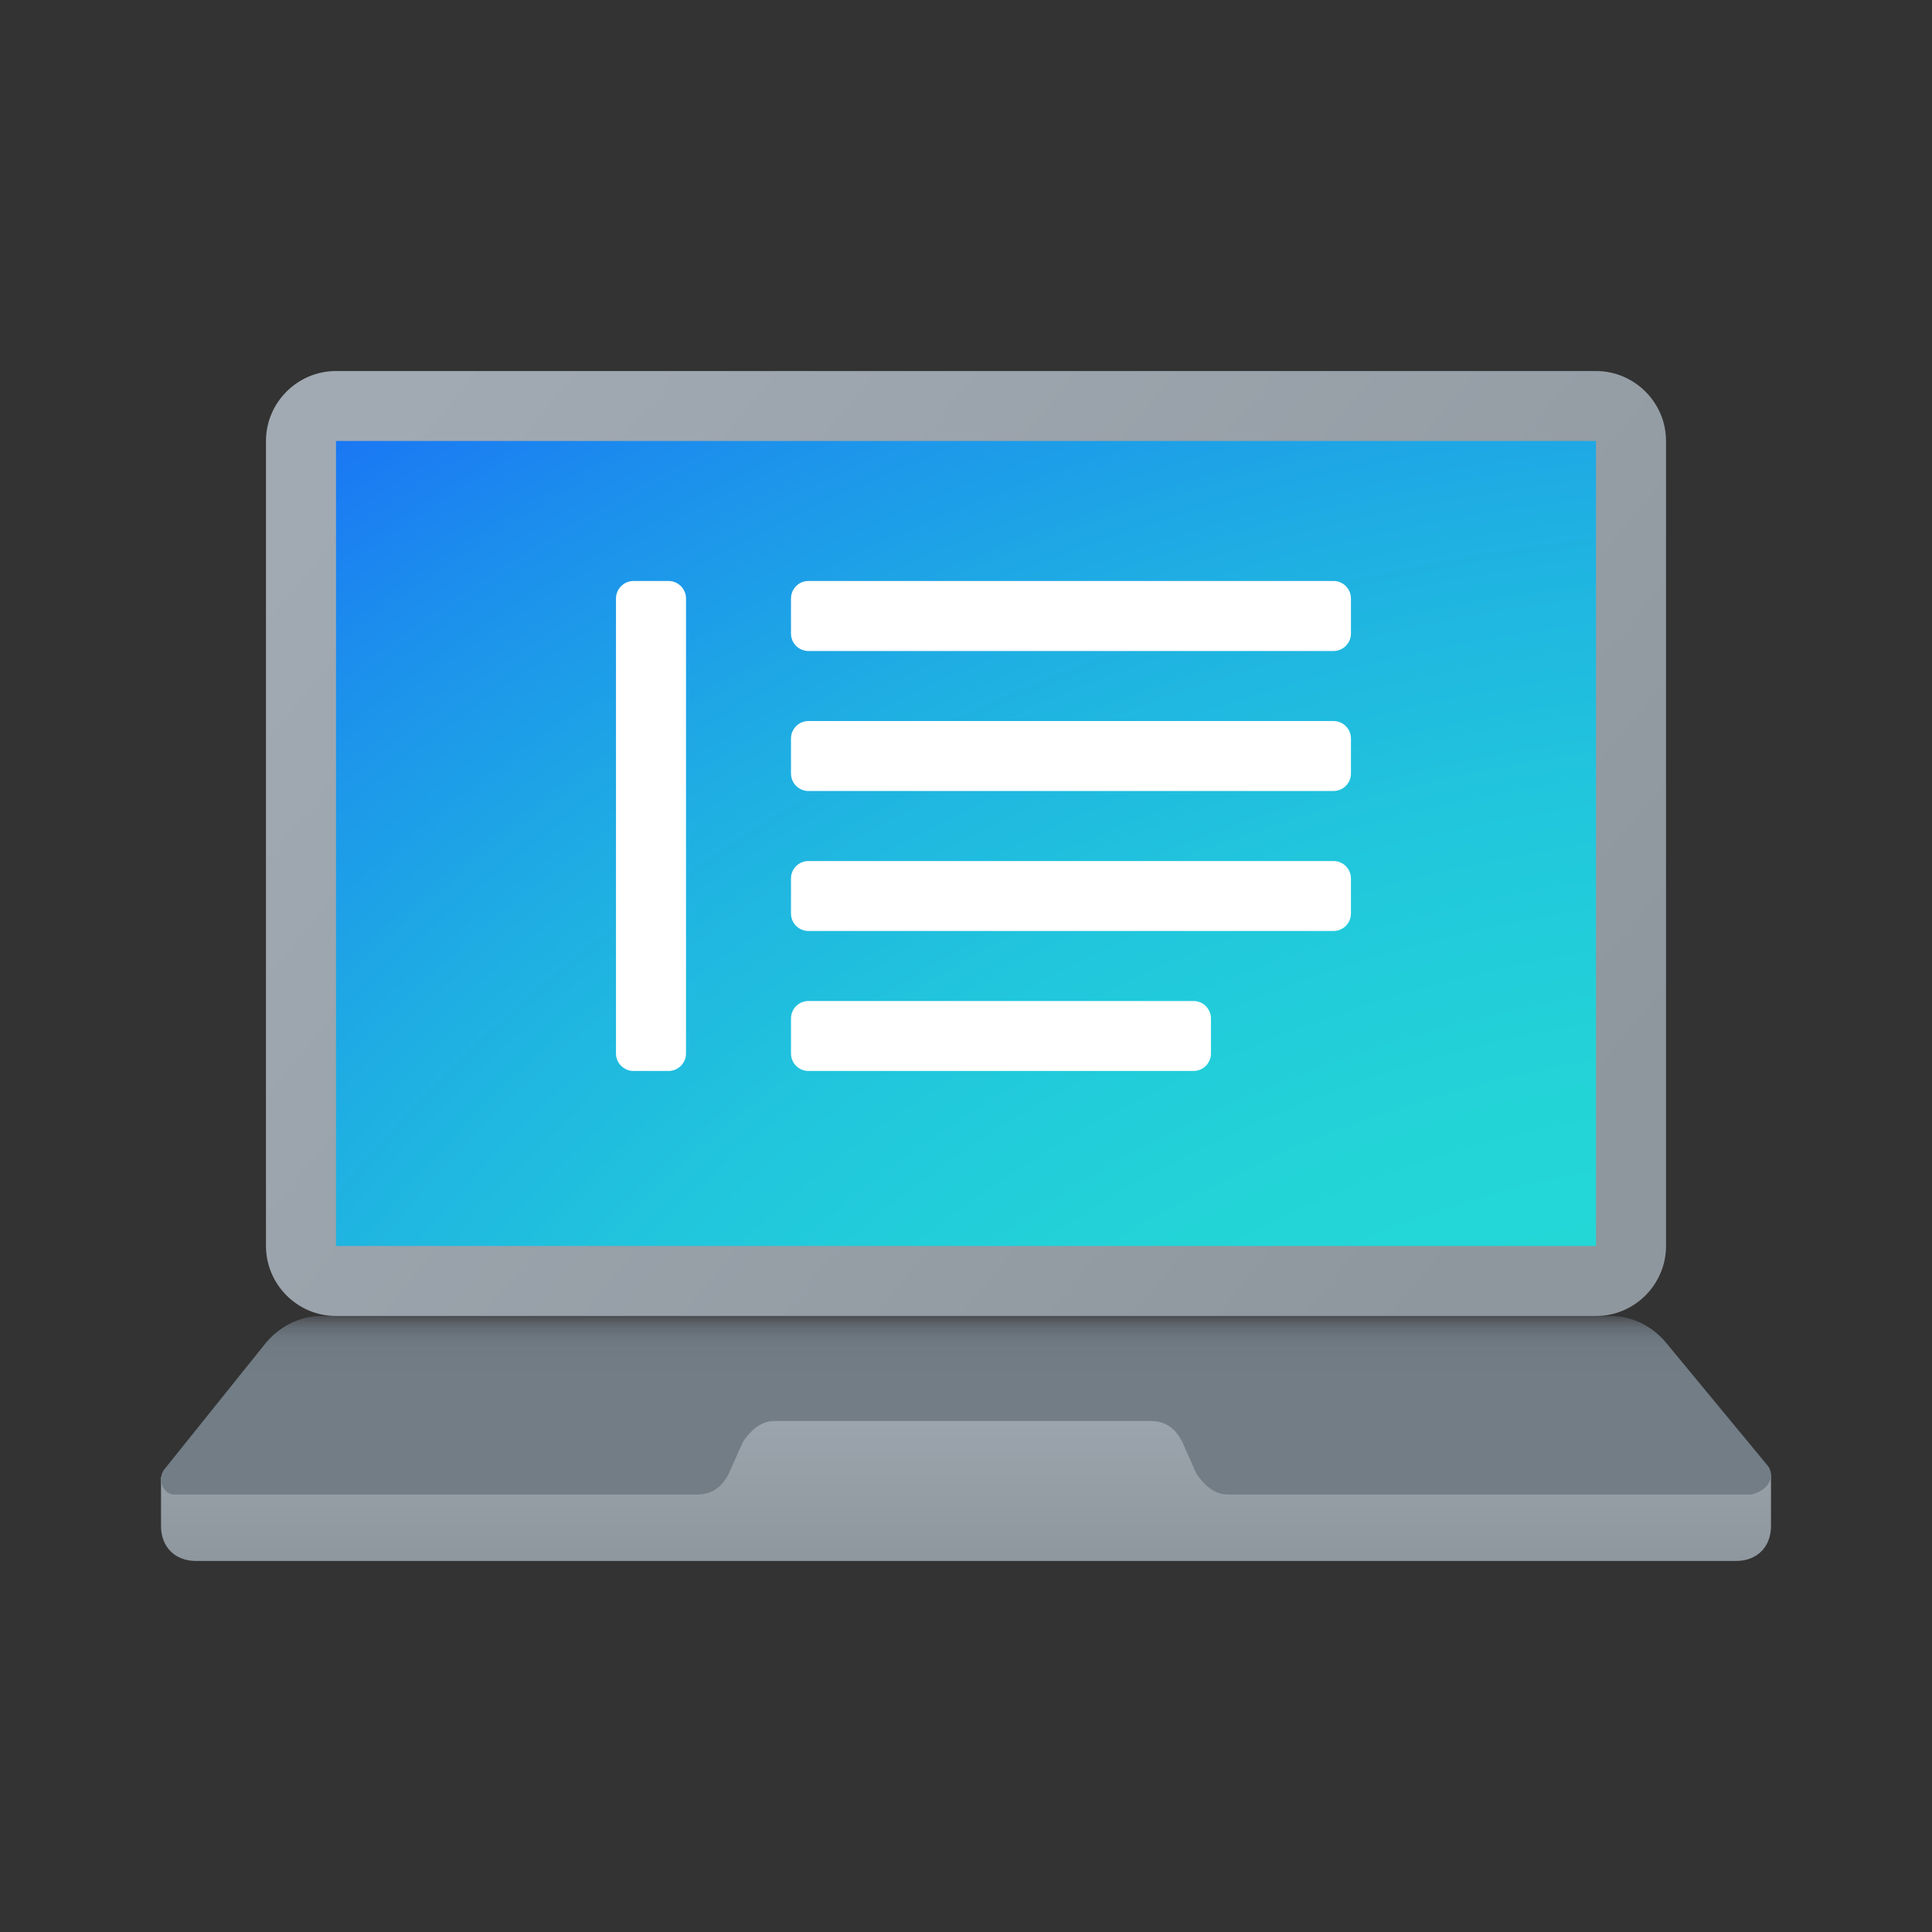<svg width="24" height="24" viewBox="0 0 24 24" fill="none" xmlns="http://www.w3.org/2000/svg">
<rect x="0" y="0" width="24" height="24" fill="#333333" stroke="none"/>
<path d="M7.652 18.087V16.783H16.348V18.087L22 18.314V18.956C22 19.217 21.826 19.391 21.565 19.391H2.435C2.174 19.391 2 19.217 2 18.956V18.348L7.652 18.087Z" fill="url(#paint0_linear_40_1669)"/>
<path d="M19.826 16.348H4.174C3.696 16.348 3.304 15.957 3.304 15.478V5.478C3.304 5 3.696 4.609 4.174 4.609H19.826C20.304 4.609 20.696 5 20.696 5.478V15.478C20.696 15.957 20.304 16.348 19.826 16.348Z" fill="url(#paint1_linear_40_1669)"/>
<path d="M19.826 5.478H4.174V15.478H19.826V5.478Z" fill="url(#paint2_radial_40_1669)"/>
<path d="M21.967 18.217L20.71 16.696C20.537 16.478 20.277 16.348 20.017 16.348H3.985C3.725 16.348 3.465 16.478 3.291 16.696L2.035 18.261C1.948 18.391 2.035 18.565 2.165 18.565H8.664C8.838 18.565 8.968 18.478 9.054 18.304L9.228 17.913C9.314 17.783 9.444 17.652 9.618 17.652H14.297C14.471 17.652 14.601 17.739 14.687 17.913L14.861 18.304C14.947 18.435 15.077 18.565 15.251 18.565H21.75C21.967 18.522 22.053 18.348 21.967 18.217Z" fill="url(#paint3_linear_40_1669)"/>
<path d="M16.565 8.087H10.043C9.923 8.087 9.826 7.99 9.826 7.87V7.435C9.826 7.315 9.923 7.217 10.043 7.217H16.565C16.685 7.217 16.782 7.315 16.782 7.435V7.87C16.782 7.99 16.685 8.087 16.565 8.087Z" fill="white"/>
<path d="M7.652 13.087V7.435C7.652 7.315 7.75 7.217 7.87 7.217H8.304C8.424 7.217 8.522 7.315 8.522 7.435V13.087C8.522 13.207 8.424 13.304 8.304 13.304H7.87C7.75 13.304 7.652 13.207 7.652 13.087Z" fill="white"/>
<path d="M16.565 9.826H10.043C9.923 9.826 9.826 9.729 9.826 9.609V9.174C9.826 9.054 9.923 8.957 10.043 8.957H16.565C16.685 8.957 16.782 9.054 16.782 9.174V9.609C16.782 9.729 16.685 9.826 16.565 9.826Z" fill="white"/>
<path d="M16.565 11.565H10.043C9.923 11.565 9.826 11.468 9.826 11.348V10.913C9.826 10.793 9.923 10.696 10.043 10.696H16.565C16.685 10.696 16.782 10.793 16.782 10.913V11.348C16.782 11.468 16.685 11.565 16.565 11.565Z" fill="white"/>
<path d="M14.826 13.304H10.043C9.923 13.304 9.826 13.207 9.826 13.087V12.652C9.826 12.532 9.923 12.435 10.043 12.435H14.826C14.946 12.435 15.043 12.532 15.043 12.652V13.087C15.043 13.207 14.946 13.304 14.826 13.304Z" fill="white"/>
<defs>
<linearGradient id="paint0_linear_40_1669" x1="12" y1="16.777" x2="12" y2="19.396" gradientUnits="userSpaceOnUse">
<stop stop-color="#A1AAB3"/>
<stop offset="1" stop-color="#8F979E"/>
</linearGradient>
<linearGradient id="paint1_linear_40_1669" x1="5.202" y1="4.743" x2="18.259" y2="15.759" gradientUnits="userSpaceOnUse">
<stop stop-color="#A1AAB3"/>
<stop offset="1" stop-color="#8F979E"/>
</linearGradient>
<radialGradient id="paint2_radial_40_1669" cx="0" cy="0" r="1" gradientUnits="userSpaceOnUse" gradientTransform="translate(22.626 26.284) scale(34.151 30.325)">
<stop offset="0.323" stop-color="#23D9D6"/>
<stop offset="0.427" stop-color="#23D4D7"/>
<stop offset="0.542" stop-color="#21C7DC"/>
<stop offset="0.664" stop-color="#1FB0E2"/>
<stop offset="0.789" stop-color="#1C91EC"/>
<stop offset="0.917" stop-color="#1969F8"/>
<stop offset="0.944" stop-color="#1860FB"/>
</radialGradient>
<linearGradient id="paint3_linear_40_1669" x1="12" y1="16.343" x2="12" y2="18.526" gradientUnits="userSpaceOnUse">
<stop stop-color="#484B4F"/>
<stop offset="0.028" stop-color="#565B61"/>
<stop offset="0.066" stop-color="#626A72"/>
<stop offset="0.114" stop-color="#6B757D"/>
<stop offset="0.181" stop-color="#717B84"/>
<stop offset="0.367" stop-color="#727D86"/>
</linearGradient>
</defs>
</svg>
